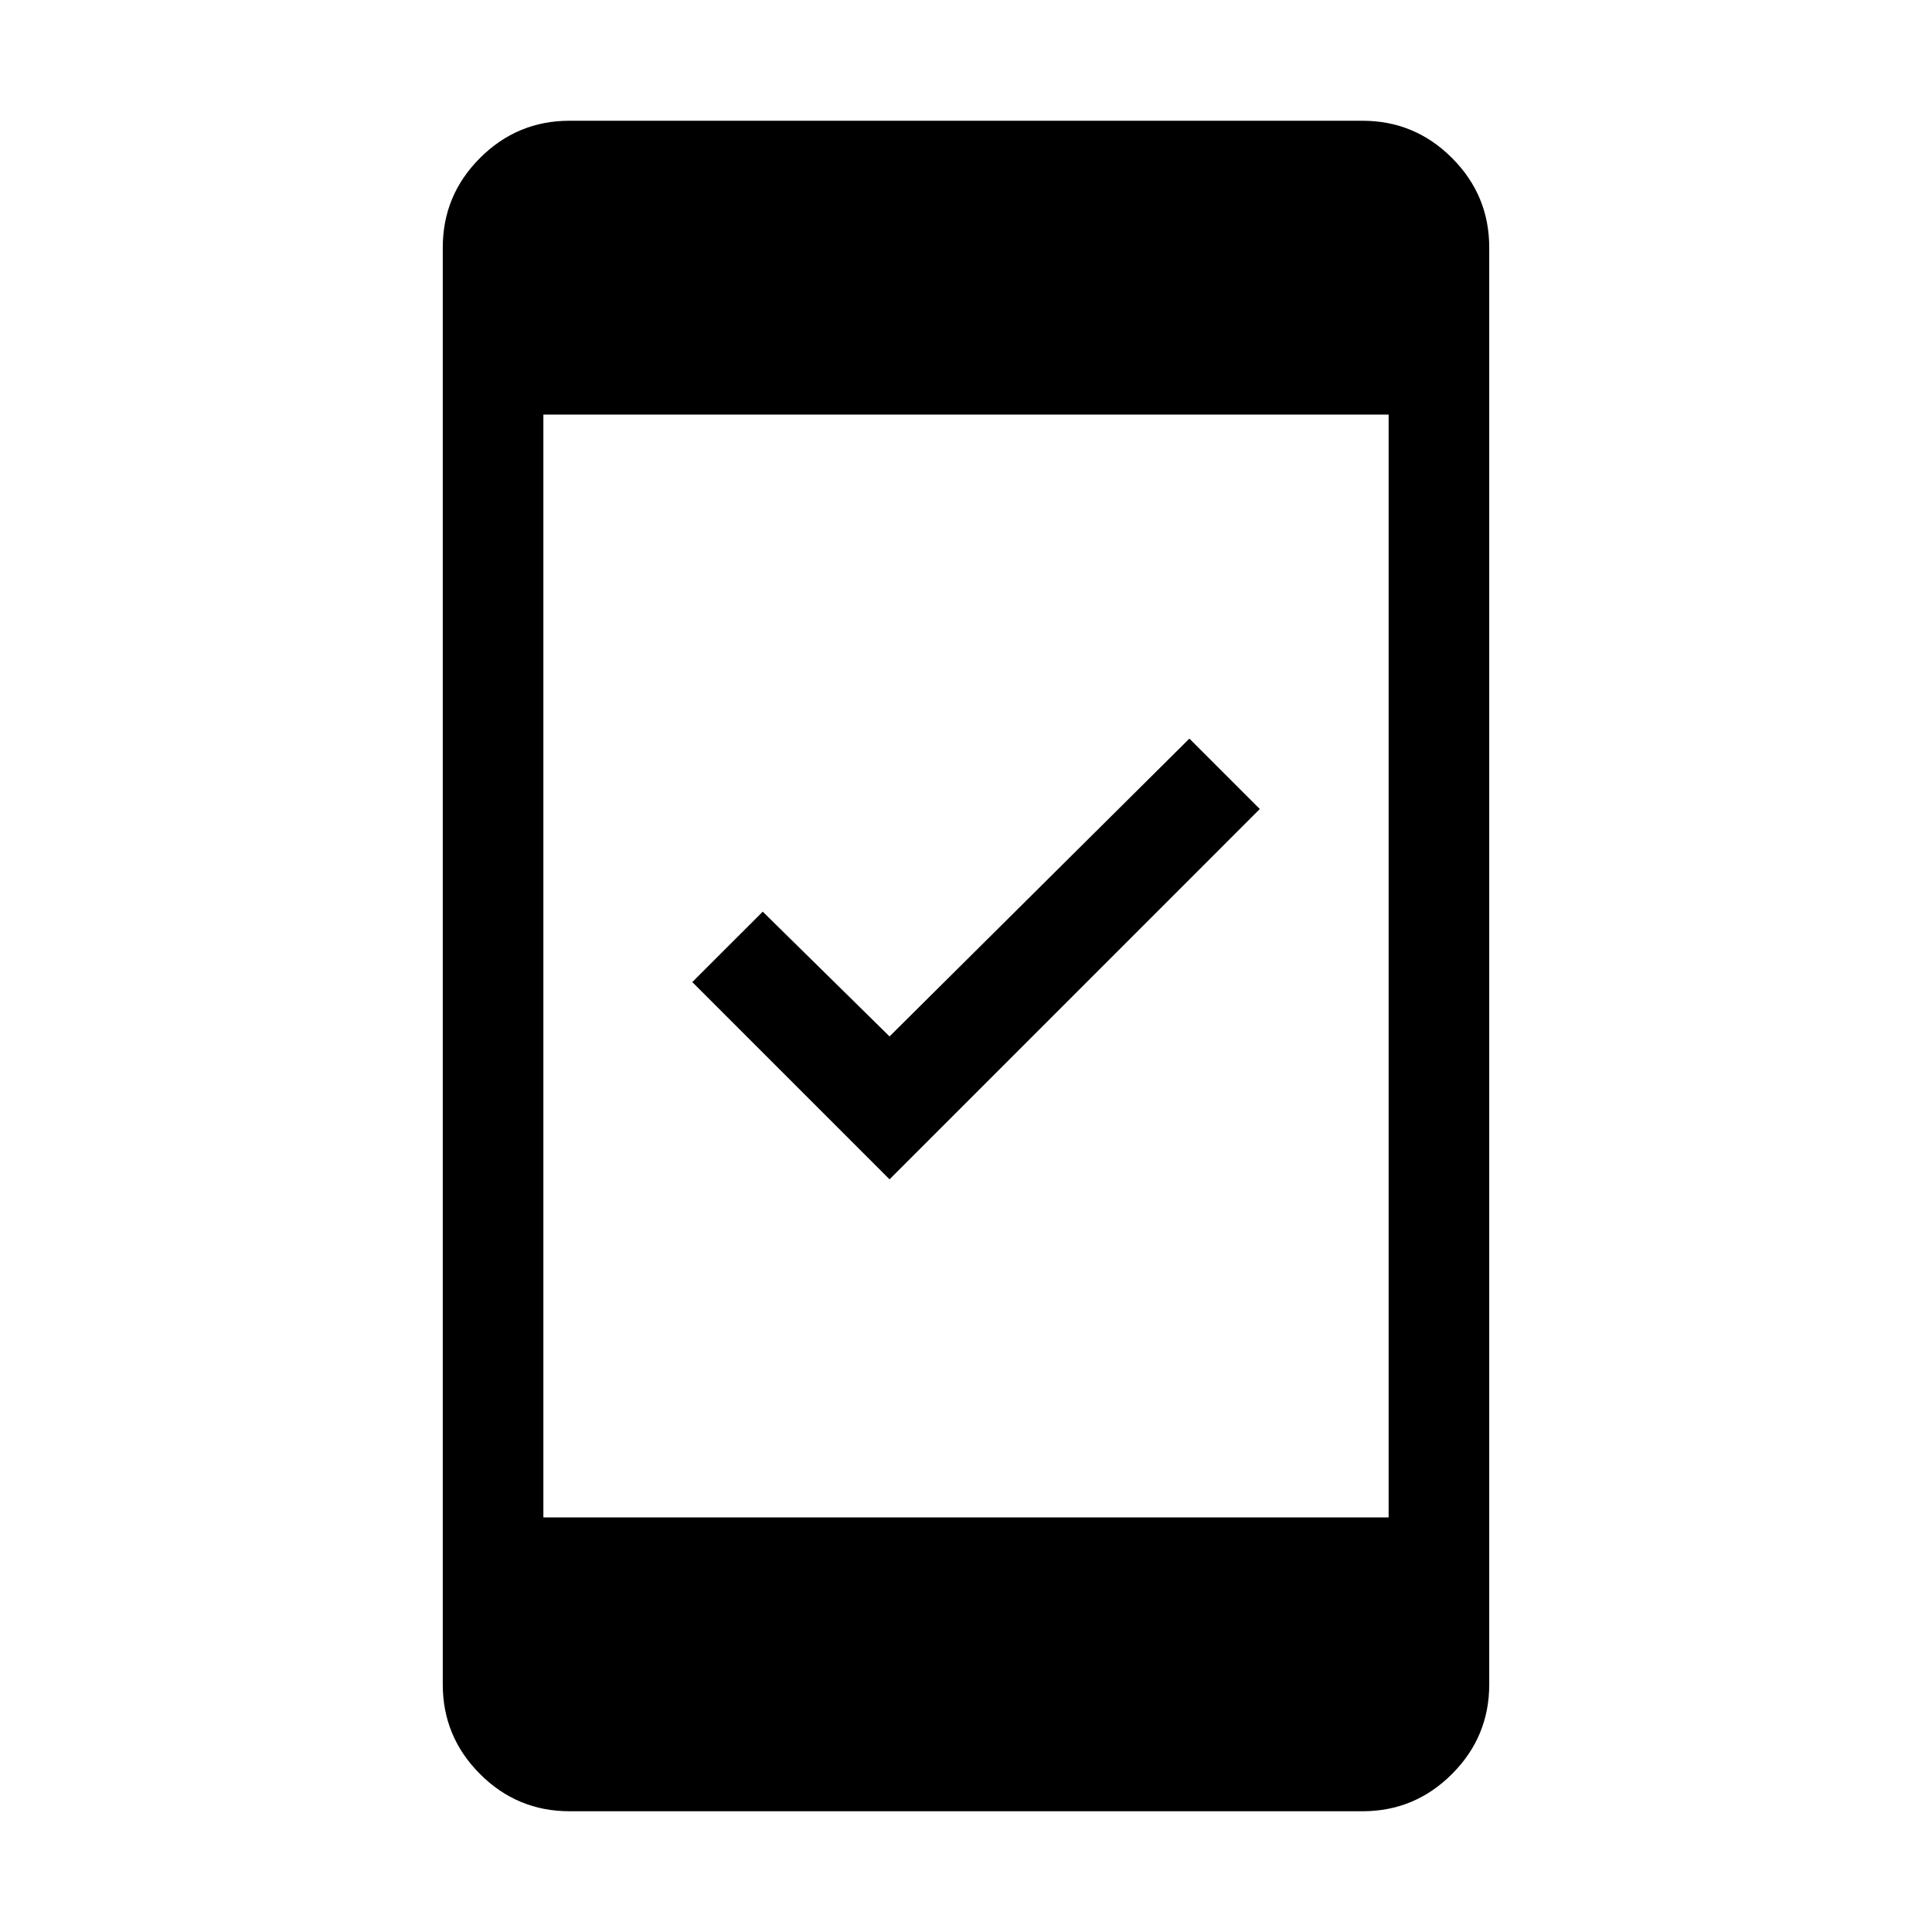 <svg xmlns="http://www.w3.org/2000/svg" height="40" width="40"><path d="M18.417 24.417 14.333 20.333 15.792 18.875 18.417 21.458 24.625 15.292 26.083 16.75ZM11.25 31.417H28.75V8.583H11.25ZM11.792 37.5Q10.708 37.5 9.938 36.729Q9.167 35.958 9.167 34.875V5.125Q9.167 4.042 9.938 3.271Q10.708 2.5 11.792 2.5H28.208Q29.292 2.5 30.062 3.271Q30.833 4.042 30.833 5.125V34.875Q30.833 35.958 30.062 36.729Q29.292 37.5 28.208 37.5Z"/></svg>